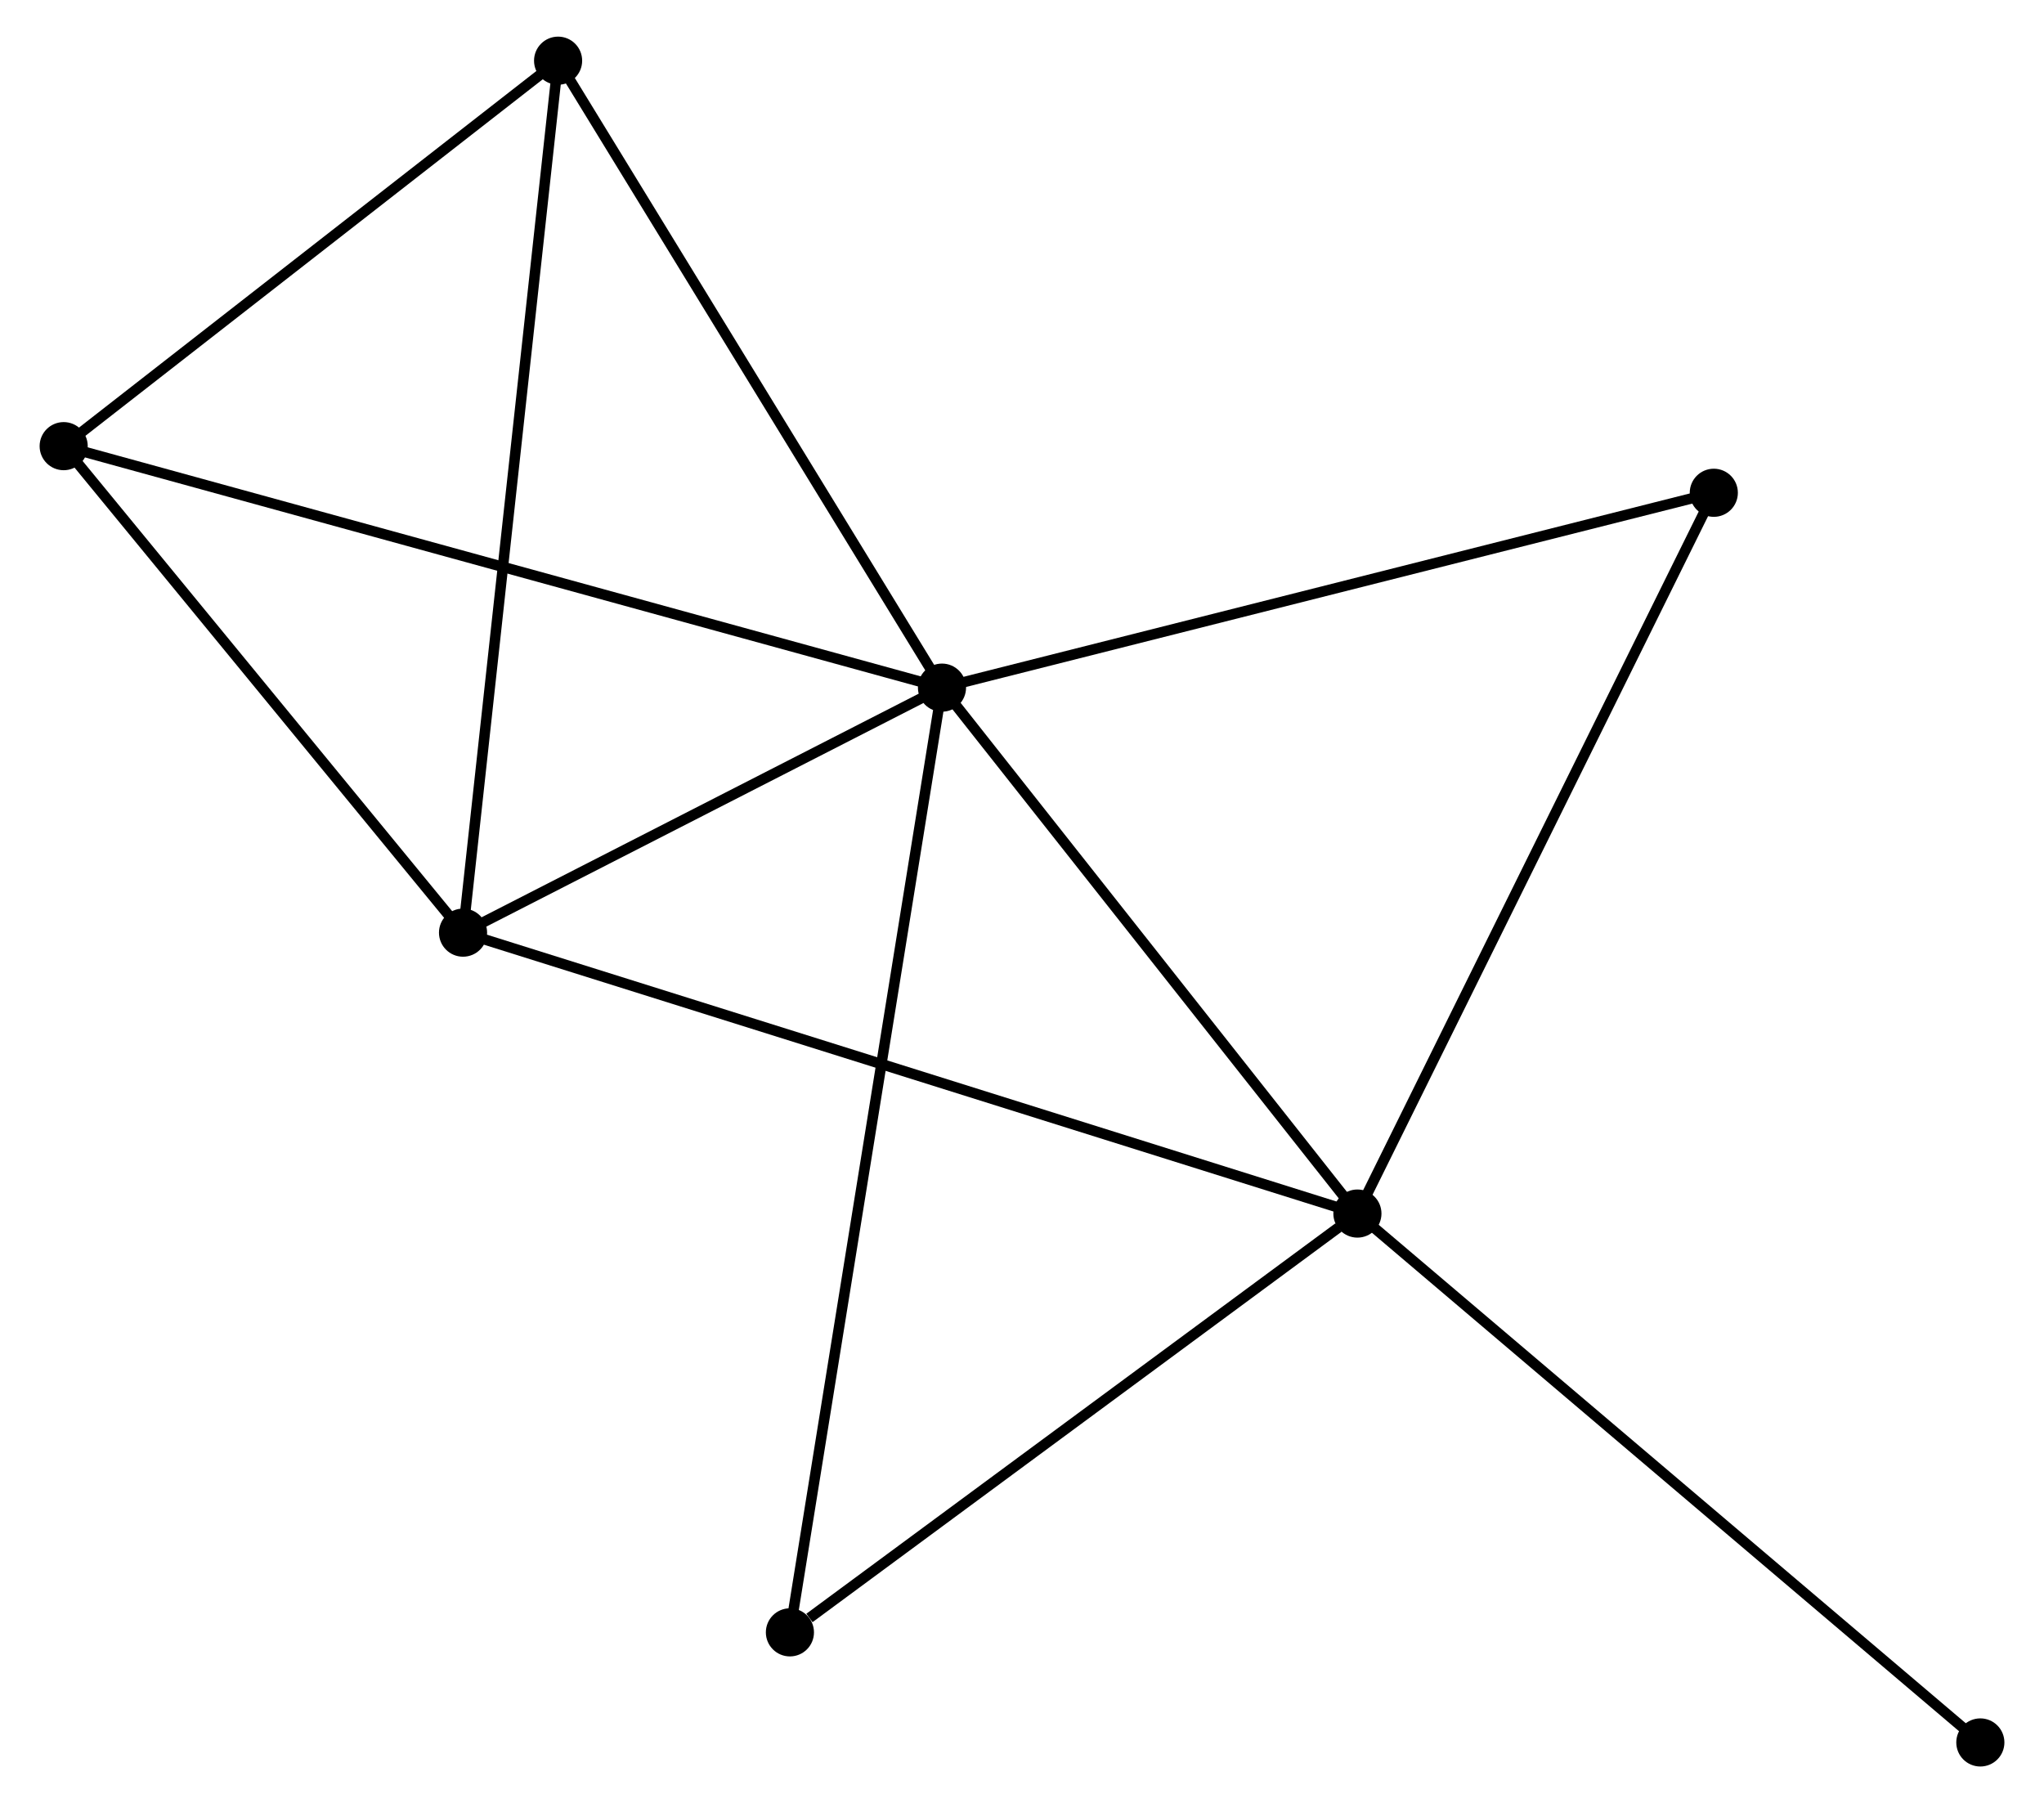 <?xml version="1.0" encoding="UTF-8" standalone="no"?>
<!DOCTYPE svg PUBLIC "-//W3C//DTD SVG 1.1//EN"
 "http://www.w3.org/Graphics/SVG/1.1/DTD/svg11.dtd">
<!-- Generated by graphviz version 2.36.0 (20140111.2315)
 -->
<!-- Title: %3 Pages: 1 -->
<svg width="195pt" height="172pt"
 viewBox="0.00 0.00 194.79 172.32" xmlns="http://www.w3.org/2000/svg" xmlns:xlink="http://www.w3.org/1999/xlink">
<g id="graph0" class="graph" transform="scale(1 1) rotate(0) translate(4 168.323)">
<title>%3</title>
<!-- 0 -->
<g id="node1" class="node"><title>0</title>
<ellipse fill="black" stroke="black" cx="85.748" cy="-102.606" rx="1.8" ry="1.8"/>
</g>
<!-- 1 -->
<g id="node2" class="node"><title>1</title>
<ellipse fill="black" stroke="black" cx="125.453" cy="-52.345" rx="1.8" ry="1.8"/>
</g>
<!-- 0&#45;&#45;1 -->
<g id="edge1" class="edge"><title>0&#45;&#45;1</title>
<path fill="none" stroke="black" d="M87.069,-100.933C93.097,-93.302 117.963,-61.825 124.086,-54.075"/>
</g>
<!-- 2 -->
<g id="node3" class="node"><title>2</title>
<ellipse fill="black" stroke="black" cx="39.97" cy="-79.191" rx="1.8" ry="1.8"/>
</g>
<!-- 0&#45;&#45;2 -->
<g id="edge2" class="edge"><title>0&#45;&#45;2</title>
<path fill="none" stroke="black" d="M83.781,-101.6C76.251,-97.748 49.308,-83.967 41.879,-80.167"/>
</g>
<!-- 3 -->
<g id="node4" class="node"><title>3</title>
<ellipse fill="black" stroke="black" cx="1.8" cy="-125.685" rx="1.8" ry="1.8"/>
</g>
<!-- 0&#45;&#45;3 -->
<g id="edge3" class="edge"><title>0&#45;&#45;3</title>
<path fill="none" stroke="black" d="M83.994,-103.088C73.069,-106.091 14.441,-122.21 3.544,-125.206"/>
</g>
<!-- 4 -->
<g id="node5" class="node"><title>4</title>
<ellipse fill="black" stroke="black" cx="49.056" cy="-162.523" rx="1.8" ry="1.8"/>
</g>
<!-- 0&#45;&#45;4 -->
<g id="edge4" class="edge"><title>0&#45;&#45;4</title>
<path fill="none" stroke="black" d="M84.689,-104.334C79.331,-113.084 55.253,-152.404 50.05,-160.901"/>
</g>
<!-- 5 -->
<g id="node6" class="node"><title>5</title>
<ellipse fill="black" stroke="black" cx="159.517" cy="-121.229" rx="1.8" ry="1.8"/>
</g>
<!-- 0&#45;&#45;5 -->
<g id="edge5" class="edge"><title>0&#45;&#45;5</title>
<path fill="none" stroke="black" d="M87.571,-103.066C97.777,-105.643 147.718,-118.25 157.757,-120.785"/>
</g>
<!-- 6 -->
<g id="node7" class="node"><title>6</title>
<ellipse fill="black" stroke="black" cx="71.213" cy="-12.321" rx="1.8" ry="1.8"/>
</g>
<!-- 0&#45;&#45;6 -->
<g id="edge6" class="edge"><title>0&#45;&#45;6</title>
<path fill="none" stroke="black" d="M85.444,-100.72C83.552,-88.97 73.401,-25.915 71.515,-14.196"/>
</g>
<!-- 1&#45;&#45;2 -->
<g id="edge7" class="edge"><title>1&#45;&#45;2</title>
<path fill="none" stroke="black" d="M123.667,-52.905C112.542,-56.399 52.842,-75.148 41.746,-78.633"/>
</g>
<!-- 1&#45;&#45;5 -->
<g id="edge8" class="edge"><title>1&#45;&#45;5</title>
<path fill="none" stroke="black" d="M126.295,-54.047C130.967,-63.495 153.669,-109.403 158.58,-119.333"/>
</g>
<!-- 1&#45;&#45;6 -->
<g id="edge9" class="edge"><title>1&#45;&#45;6</title>
<path fill="none" stroke="black" d="M123.648,-51.013C115.413,-44.936 81.444,-19.87 73.08,-13.698"/>
</g>
<!-- 7 -->
<g id="node8" class="node"><title>7</title>
<ellipse fill="black" stroke="black" cx="184.992" cy="-1.8" rx="1.8" ry="1.8"/>
</g>
<!-- 1&#45;&#45;7 -->
<g id="edge10" class="edge"><title>1&#45;&#45;7</title>
<path fill="none" stroke="black" d="M126.924,-51.095C135.09,-44.163 174.77,-10.477 183.353,-3.191"/>
</g>
<!-- 2&#45;&#45;3 -->
<g id="edge11" class="edge"><title>2&#45;&#45;3</title>
<path fill="none" stroke="black" d="M38.7,-80.738C32.905,-87.797 9,-116.915 3.114,-124.085"/>
</g>
<!-- 2&#45;&#45;4 -->
<g id="edge12" class="edge"><title>2&#45;&#45;4</title>
<path fill="none" stroke="black" d="M40.195,-81.251C41.452,-92.78 47.603,-149.195 48.84,-160.535"/>
</g>
<!-- 3&#45;&#45;4 -->
<g id="edge13" class="edge"><title>3&#45;&#45;4</title>
<path fill="none" stroke="black" d="M3.372,-126.911C10.547,-132.504 40.143,-155.575 47.43,-161.255"/>
</g>
</g>
</svg>
